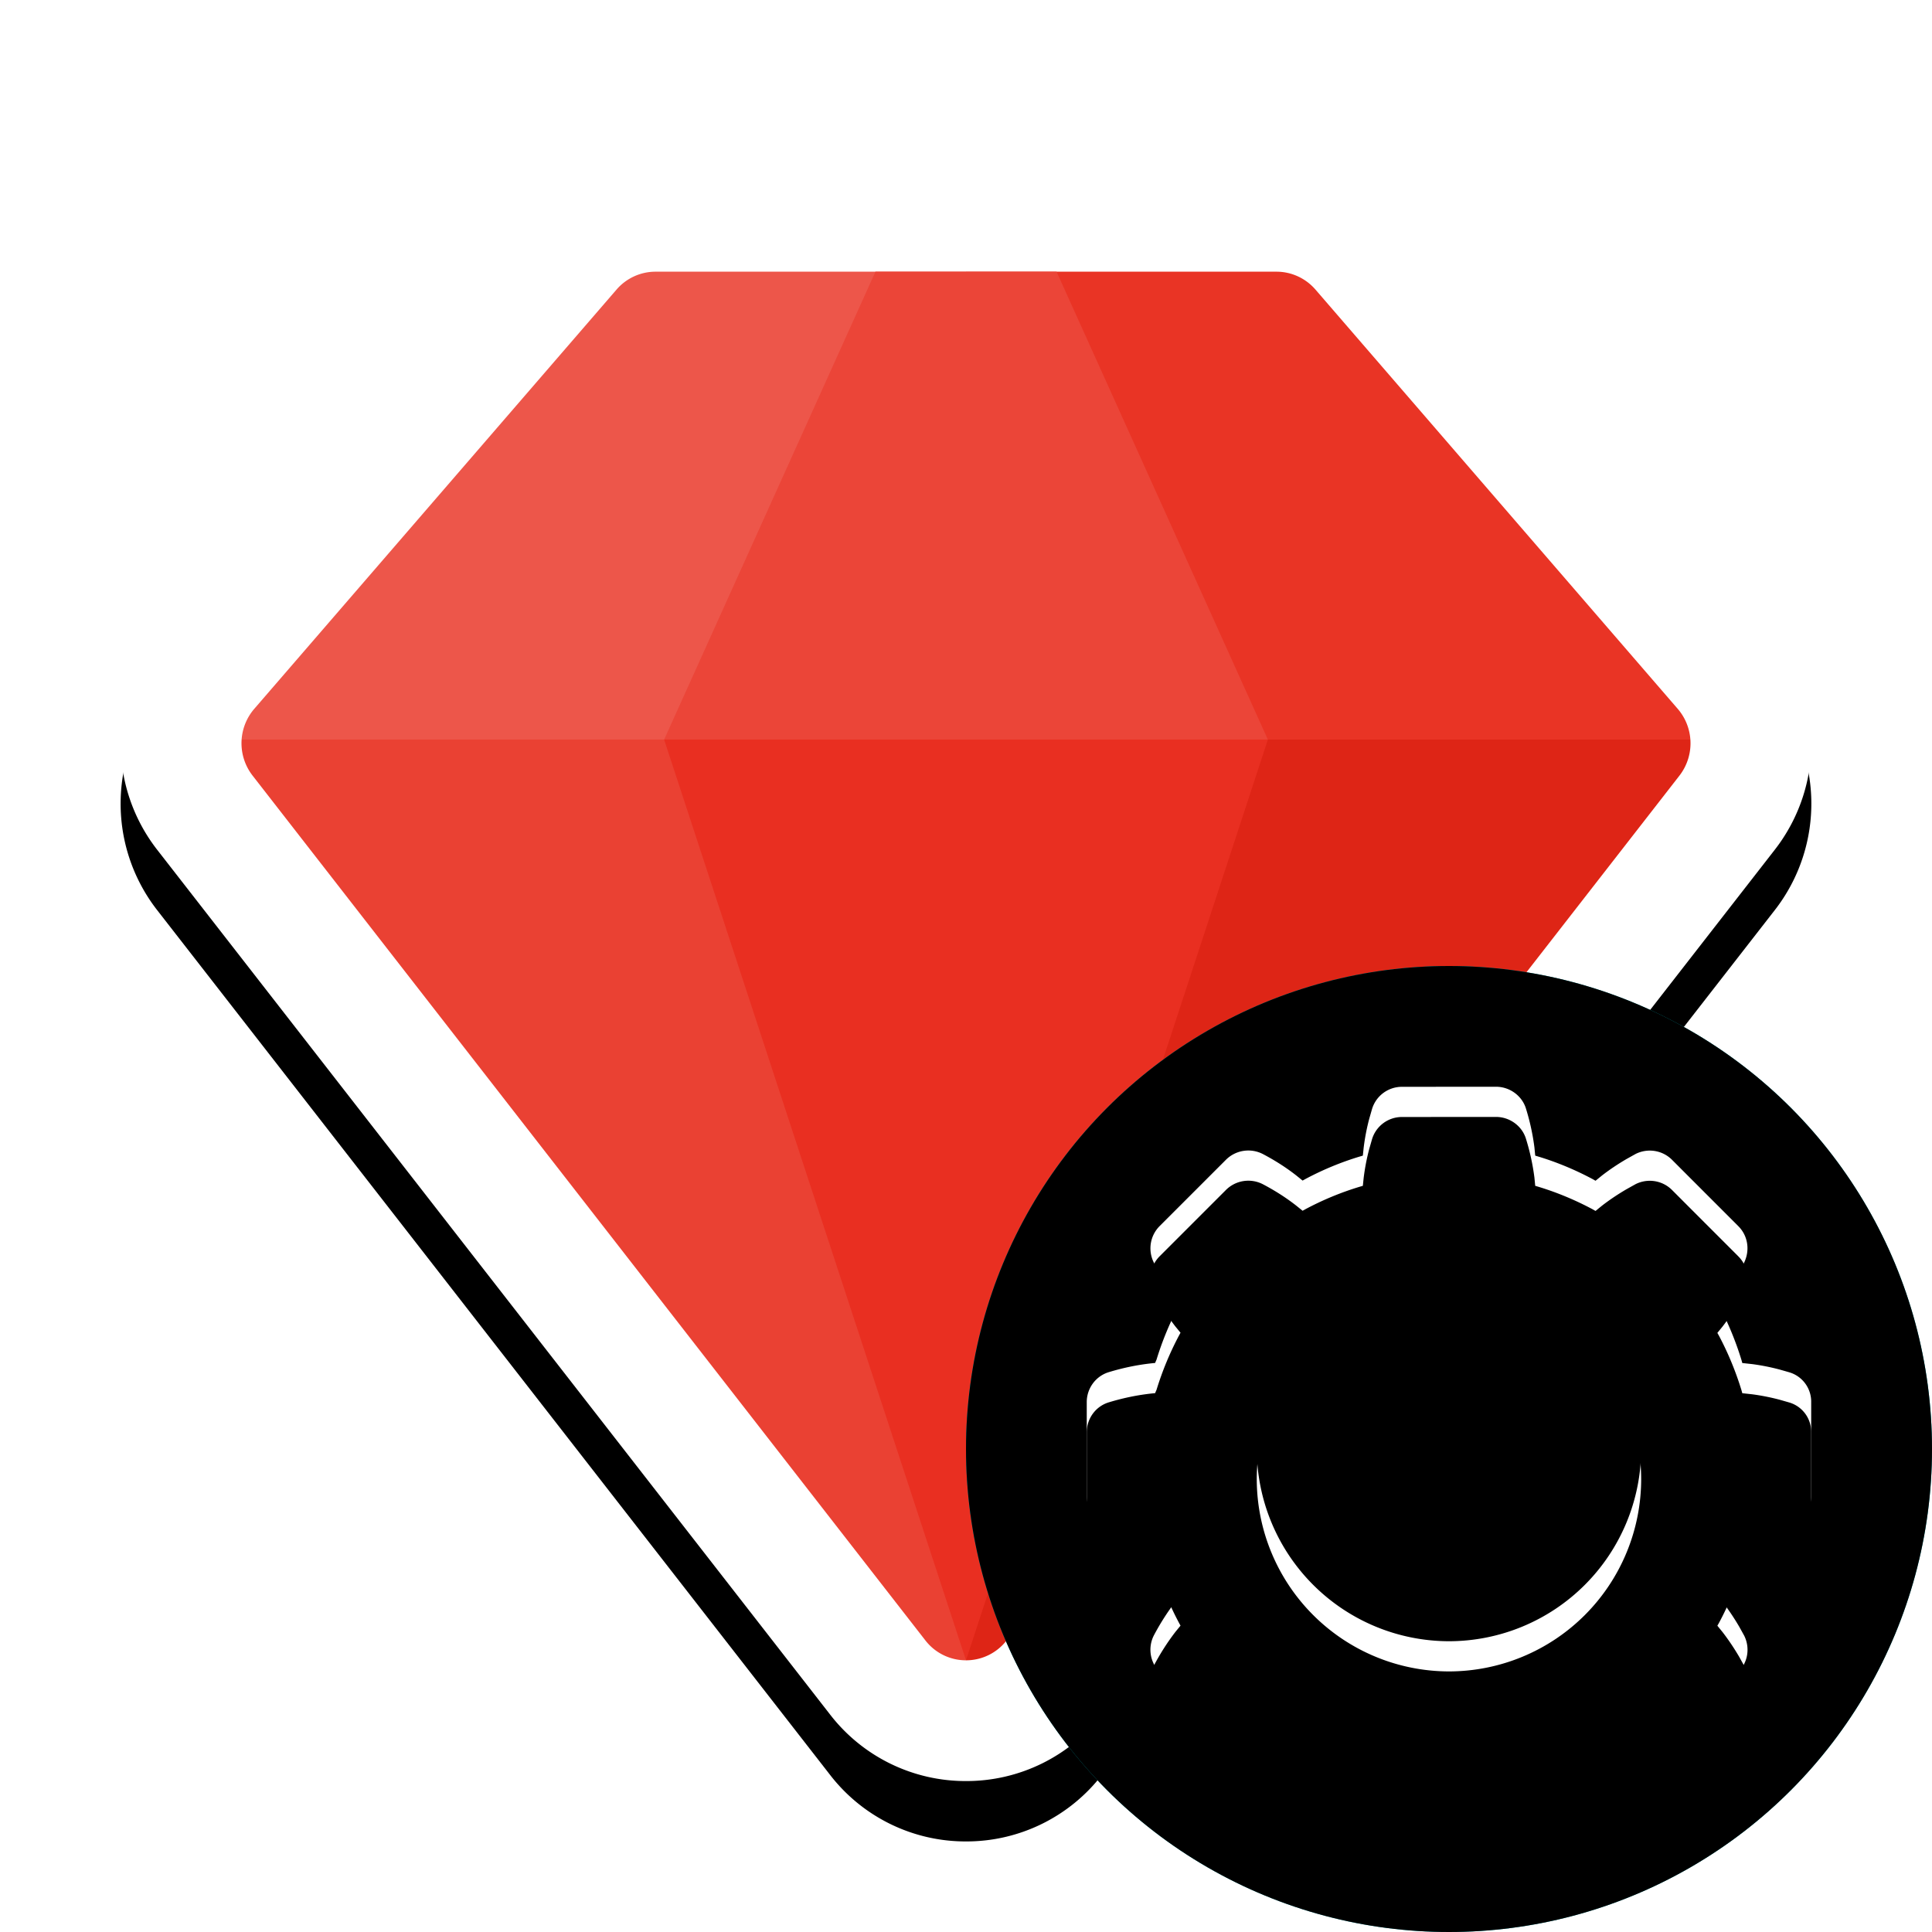 <?xml version="1.0"?>
<svg xmlns="http://www.w3.org/2000/svg" xmlns:xlink="http://www.w3.org/1999/xlink" width="32" height="32" viewBox="0 0 32 32">
  <defs>
    <filter id="a1" width="125%" height="125.9%" x="-12.5%" y="-9.3%" filterUnits="objectBoundingBox">
      <feOffset dy="1" in="SourceAlpha" result="shadowOffsetOuter1"/>
      <feGaussianBlur in="shadowOffsetOuter1" result="shadowBlurOuter1" stdDeviation="1"/>
      <feColorMatrix in="shadowBlurOuter1" values="0 0 0 0 0 0 0 0 0 0 0 0 0 0 0 0 0 0 0.33 0"/>
    </filter>
    <path id="b1" d="M21.143 2.5c.826 0 1.614.359 2.158.989l6 6.943a2.87 2.87 0 0 1 .093 3.645l-11.142 14.32A2.836 2.836 0 0 1 16 29.5a2.836 2.836 0 0 1-2.252-1.103L2.605 14.077a2.87 2.87 0 0 1 .094-3.645l6-6.943a2.851 2.851 0 0 1 2.158-.989h10.286Z"/>
  </defs>
  <g fill="none" fill-rule="evenodd">
    <use xlink:href="#b1" fill="#000" filter="url(#a1)"/>
    <use xlink:href="#b1" fill="#FFF"/>
    <path fill="#EA4133" fill-rule="nonzero" d="m16 12.25.001 15.25a.849.849 0 0 1-.674-.33L4.184 12.847a.874.874 0 0 1-.182-.598H16Z"/>
    <path fill="#DE2516" fill-rule="nonzero" d="M27.998 12.25a.874.874 0 0 1-.182.598L16.673 27.17A.849.849 0 0 1 16 27.5V12.25Z"/>
    <path fill="#ED564A" fill-rule="nonzero" d="M16 4.5v7.75H4.002a.872.872 0 0 1 .21-.51l6-6.944a.853.853 0 0 1 .645-.296H16Z"/>
    <path fill="#E93425" fill-rule="nonzero" d="M21.143 4.5c.247 0 .482.108.645.296l6 6.944a.872.872 0 0 1 .21.51H16V4.5Z"/>
    <path fill="#E92F21" d="m16 27.5-5-15.25h10z"/>
    <path fill="#EB4538" d="m11 12.25 3.5-7.75h3l3.5 7.75z"/>
  </g>
  <defs>
    <filter id="b2" width="103.1%" height="103.1%" x="-1.6%" y="-1.6%" filterUnits="objectBoundingBox">
      <feOffset dy=".5" in="SourceAlpha" result="shadowOffsetInner1"/>
      <feComposite in="shadowOffsetInner1" in2="SourceAlpha" k2="-1" k3="1" operator="arithmetic" result="shadowInnerInner1"/>
      <feColorMatrix in="shadowInnerInner1" result="shadowMatrixInner1" values="0 0 0 0 1 0 0 0 0 1 0 0 0 0 1 0 0 0 0.25 0"/>
      <feOffset dy="-.5" in="SourceAlpha" result="shadowOffsetInner2"/>
      <feComposite in="shadowOffsetInner2" in2="SourceAlpha" k2="-1" k3="1" operator="arithmetic" result="shadowInnerInner2"/>
      <feColorMatrix in="shadowInnerInner2" result="shadowMatrixInner2" values="0 0 0 0 0 0 0 0 0 0 0 0 0 0 0 0 0 0 0.1 0"/>
      <feMerge>
        <feMergeNode in="shadowMatrixInner1"/>
        <feMergeNode in="shadowMatrixInner2"/>
      </feMerge>
    </filter>
    <filter id="d2" width="104.2%" height="104.2%" x="-2.1%" y="-2.1%" filterUnits="objectBoundingBox">
      <feOffset dy=".5" in="SourceAlpha" result="shadowOffsetInner1"/>
      <feComposite in="shadowOffsetInner1" in2="SourceAlpha" k2="-1" k3="1" operator="arithmetic" result="shadowInnerInner1"/>
      <feColorMatrix in="shadowInnerInner1" values="0 0 0 0 0 0 0 0 0 0 0 0 0 0 0 0 0 0 0.101 0"/>
    </filter>
    <circle id="a2" cx="24" cy="24" r="8"/>
    <path id="c2" d="M24.78 18c.226 0 .432.15.496.366.066.213.112.427.139.64l.013.135.054.016c.31.094.608.219.894.371l.051.029.107-.087c.128-.099.264-.19.41-.275l.147-.082c.2-.1.443-.063.603.097l.549.55.55.55c.16.16.196.403.091.612a3.814 3.814 0 0 1-.355.552l-.084.103.028.05c.152.287.275.586.37.895l.015.054.165.018c.151.02.303.05.454.09l.15.043a.507.507 0 0 1 .372.499v1.554a.517.517 0 0 1-.365.496c-.255.08-.512.131-.767.154l-.022.053c-.094.31-.219.609-.372.895l-.028.049.087.107c.098.127.19.264.275.409l.082.148c.1.2.063.443-.096.601l-.55.553-.562.561a.522.522 0 0 1-.598.08 3.746 3.746 0 0 1-.551-.353l-.106-.086-.047.027a4.975 4.975 0 0 1-.895.37l-.056.016-.013.135c-.02.16-.05.318-.092.476l-.045.158a.517.517 0 0 1-.499.371h-1.557a.518.518 0 0 1-.497-.368 3.875 3.875 0 0 1-.138-.64l-.014-.132-.055-.015a4.99 4.99 0 0 1-.893-.37l-.05-.028-.107.088c-.128.099-.265.19-.41.274l-.148.081c-.2.1-.442.063-.601-.095l-.553-.55-.561-.564a.522.522 0 0 1-.08-.6c.106-.2.225-.385.356-.555l.082-.1-.026-.048a5.014 5.014 0 0 1-.37-.894l-.016-.056-.161-.017a3.678 3.678 0 0 1-.457-.092l-.151-.043a.517.517 0 0 1-.372-.498v-1.555c0-.227.148-.432.369-.497.257-.078.512-.128.763-.151l.024-.056c.095-.31.219-.61.37-.895l.027-.05-.087-.106a3.65 3.65 0 0 1-.274-.41l-.082-.148a.522.522 0 0 1 .097-.602l1.101-1.101a.525.525 0 0 1 .61-.092c.198.104.383.222.552.354l.105.085.049-.027c.285-.152.584-.276.894-.37l.055-.016.014-.135c.02-.16.05-.318.092-.476l.045-.157a.517.517 0 0 1 .498-.372ZM24 20.818a3.186 3.186 0 0 0-3.184 3.184A3.189 3.189 0 0 0 24 27.184a3.187 3.187 0 0 0 3.183-3.183A3.187 3.187 0 0 0 24 20.817Z"/>
  </defs>
  <g fill="none" fill-rule="evenodd">
    <use xlink:href="#a2" fill="#01A7B1"/>
    <use xlink:href="#a2" fill="#000" filter="url(#b2)"/>
    <g fill-rule="nonzero">
      <use xlink:href="#c2" fill="#FFF"/>
      <use xlink:href="#c2" fill="#000" filter="url(#d2)"/>
    </g>
  </g>
</svg>
